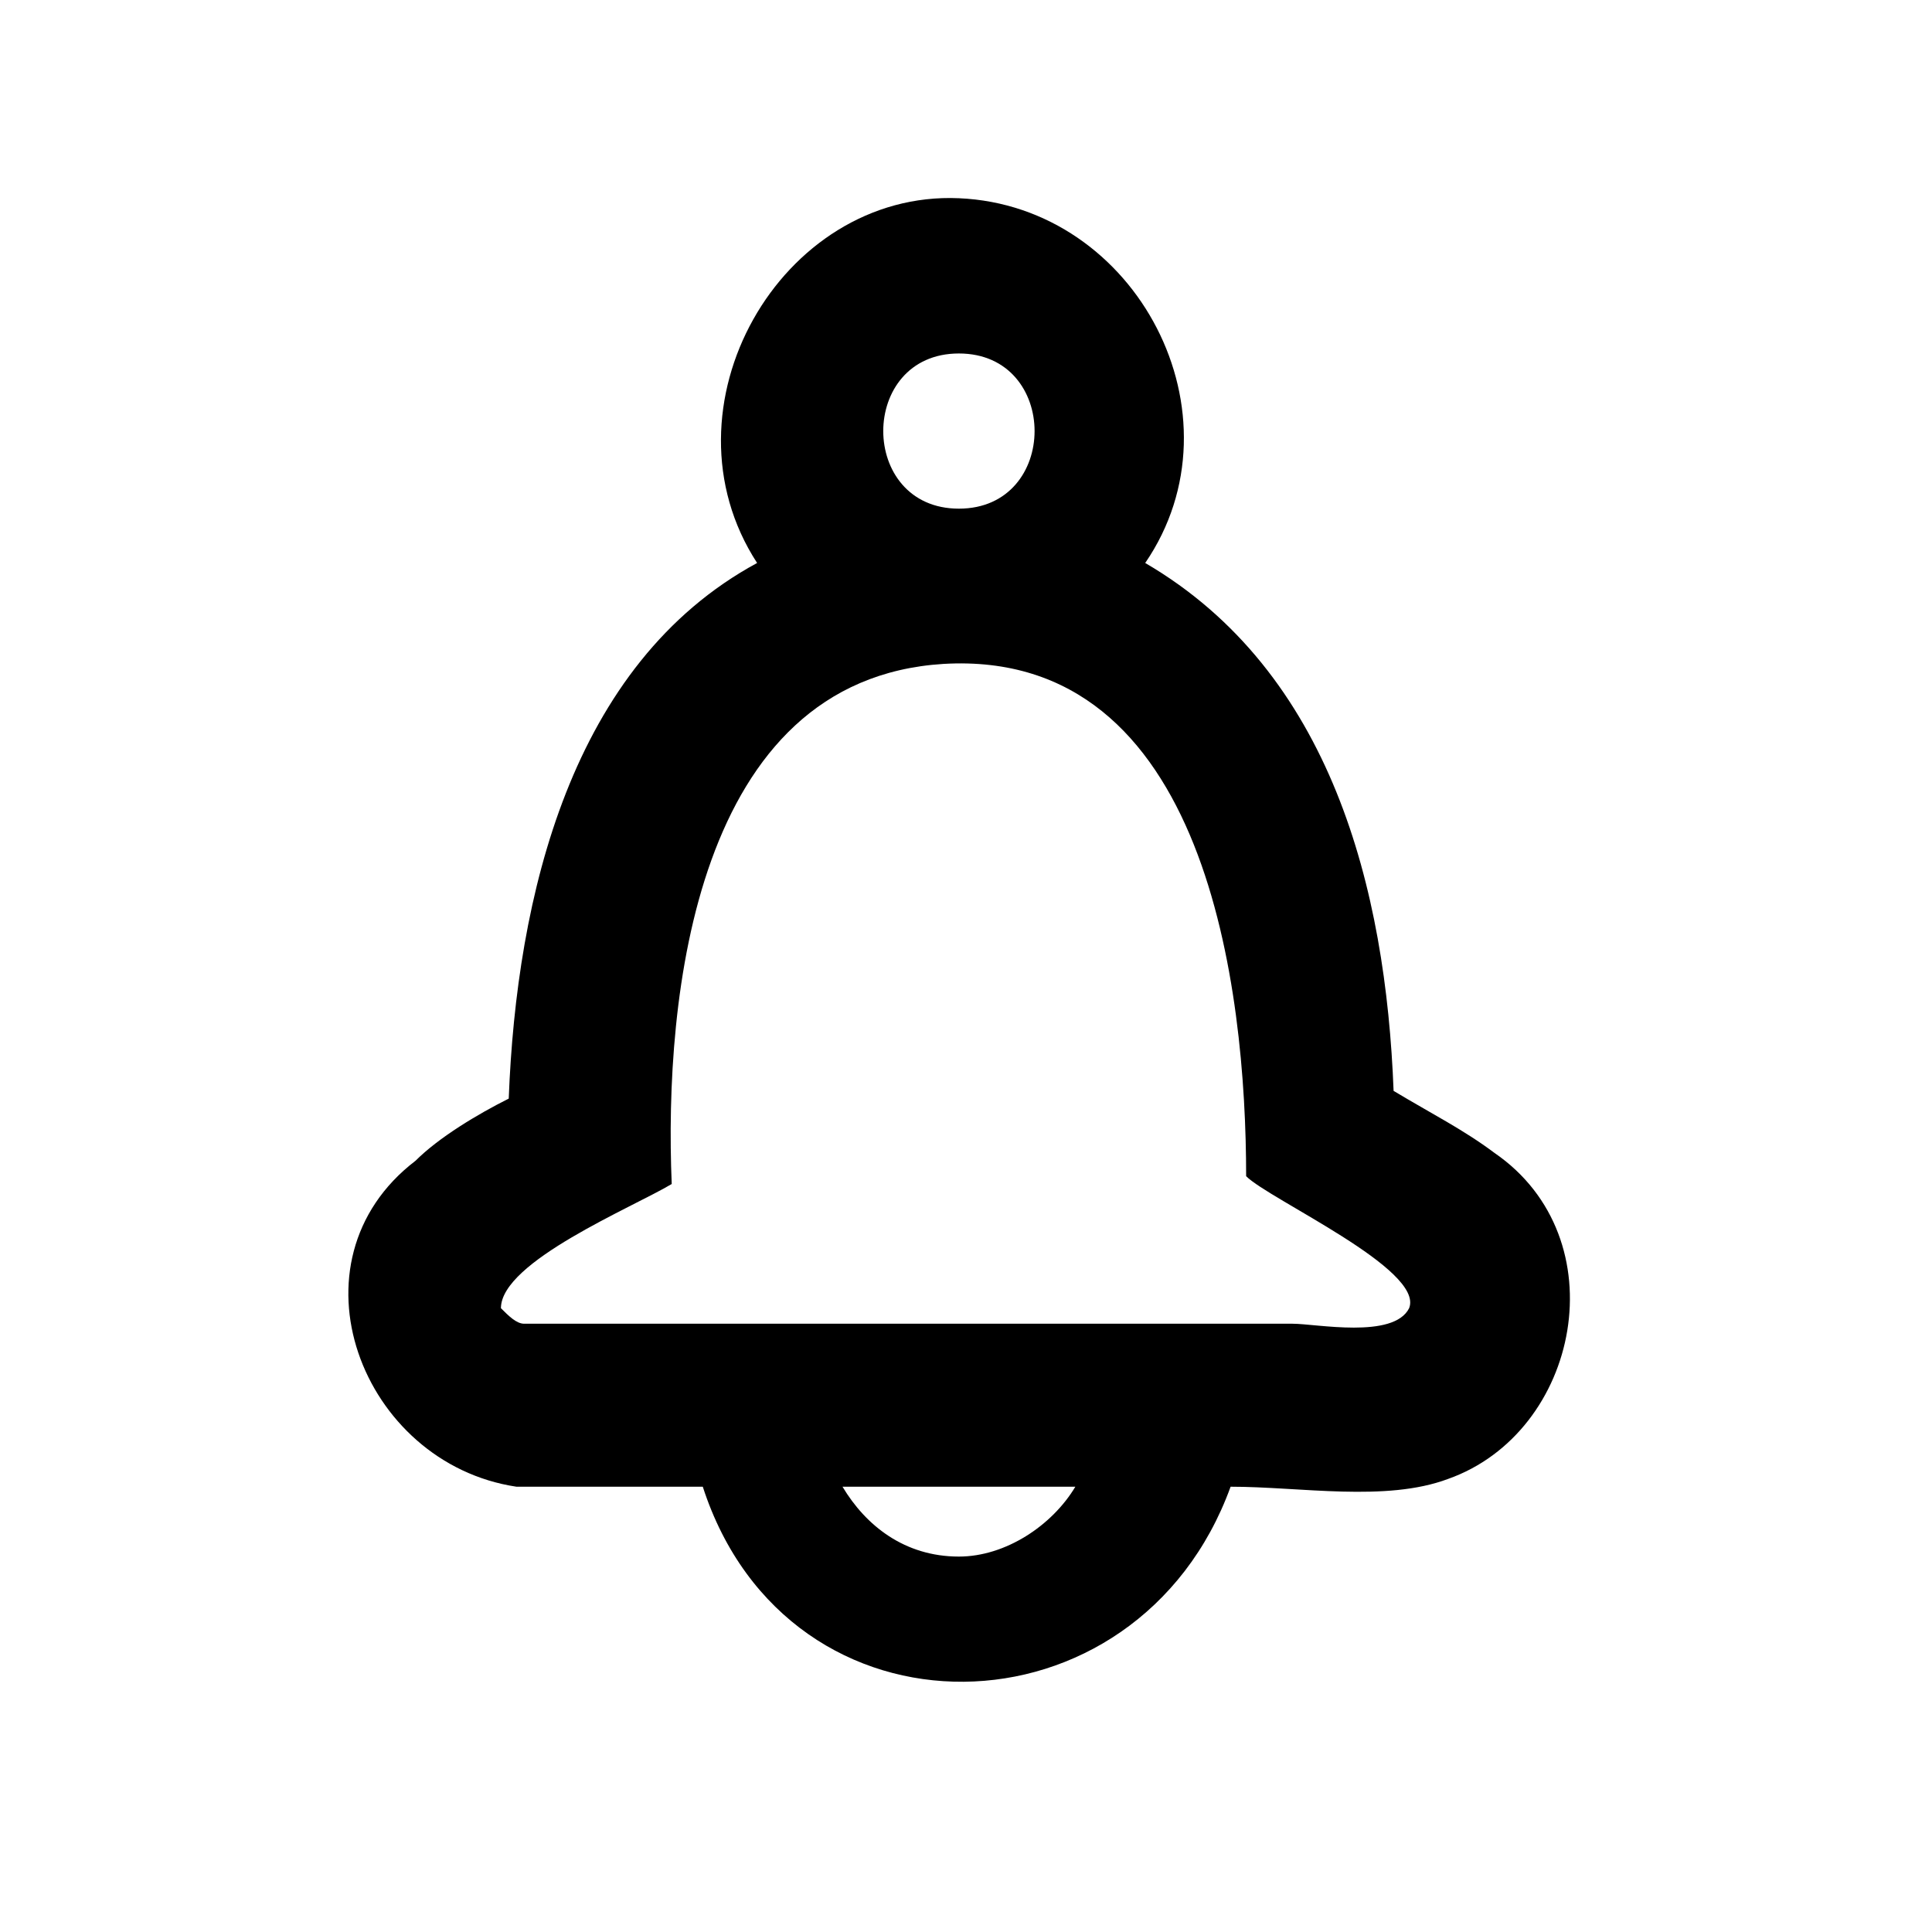 <svg width="25" height="25" viewBox="0 0 25 25" fill="none" xmlns="http://www.w3.org/2000/svg">
<path d="M19.339 14.919C18.937 14.618 18.535 14.417 18.033 14.116C17.933 11.504 17.23 8.692 14.819 7.285C16.125 5.377 14.719 2.665 12.408 2.565C10.098 2.464 8.491 5.277 9.797 7.285C7.386 8.591 6.683 11.605 6.583 14.216C6.181 14.417 5.679 14.718 5.377 15.02C3.67 16.325 4.674 18.937 6.683 19.238H9.094C10.199 22.653 14.719 22.553 15.924 19.238C16.828 19.238 17.933 19.439 18.736 19.138C20.444 18.535 20.946 16.024 19.339 14.919ZM12.408 20.142C11.705 20.142 11.203 19.741 10.902 19.238H13.915C13.614 19.741 13.011 20.142 12.408 20.142ZM12.408 4.574C13.714 4.574 13.714 6.582 12.408 6.582C11.103 6.582 11.103 4.574 12.408 4.574ZM18.234 16.928C18.033 17.33 17.029 17.129 16.727 17.129C15.422 17.129 14.116 17.129 12.81 17.129C10.801 17.129 8.792 17.129 6.783 17.129C6.683 17.129 6.583 17.029 6.482 16.928C6.482 16.325 8.19 15.622 8.692 15.321C8.591 12.91 8.993 8.792 12.207 8.591C15.623 8.39 16.125 12.81 16.125 15.22C16.426 15.522 18.435 16.426 18.234 16.928Z" fill="black"/>
</svg>

